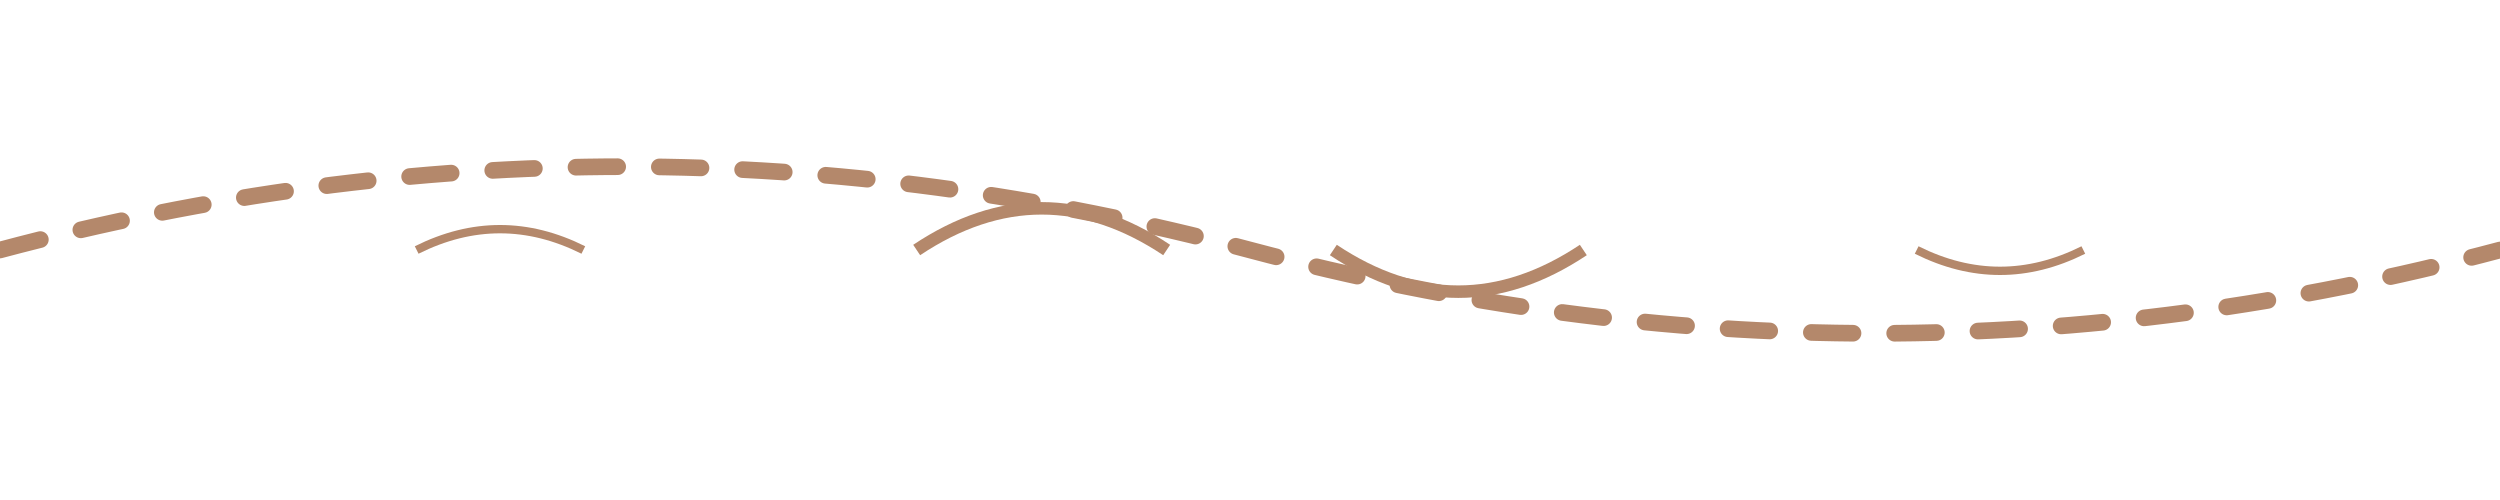<svg width="150" height="30" viewBox="0 0 300 60" xmlns="http://www.w3.org/2000/svg" fill="none" stroke="#B4886B" stroke-width="2">
  <path d="M0 30 Q 75 10, 150 30 T 300 30" stroke-dasharray="5, 5" stroke-linecap="round"/>
  <path d="M110 30 Q 125 20, 140 30" stroke-width="1.5"/>
  <path d="M160 30 Q 175 40, 190 30" stroke-width="1.5"/>
  <path d="M50 30 Q 60 25, 70 30" stroke-width="1"/>
  <path d="M230 30 Q 240 35, 250 30" stroke-width="1"/>
</svg>
